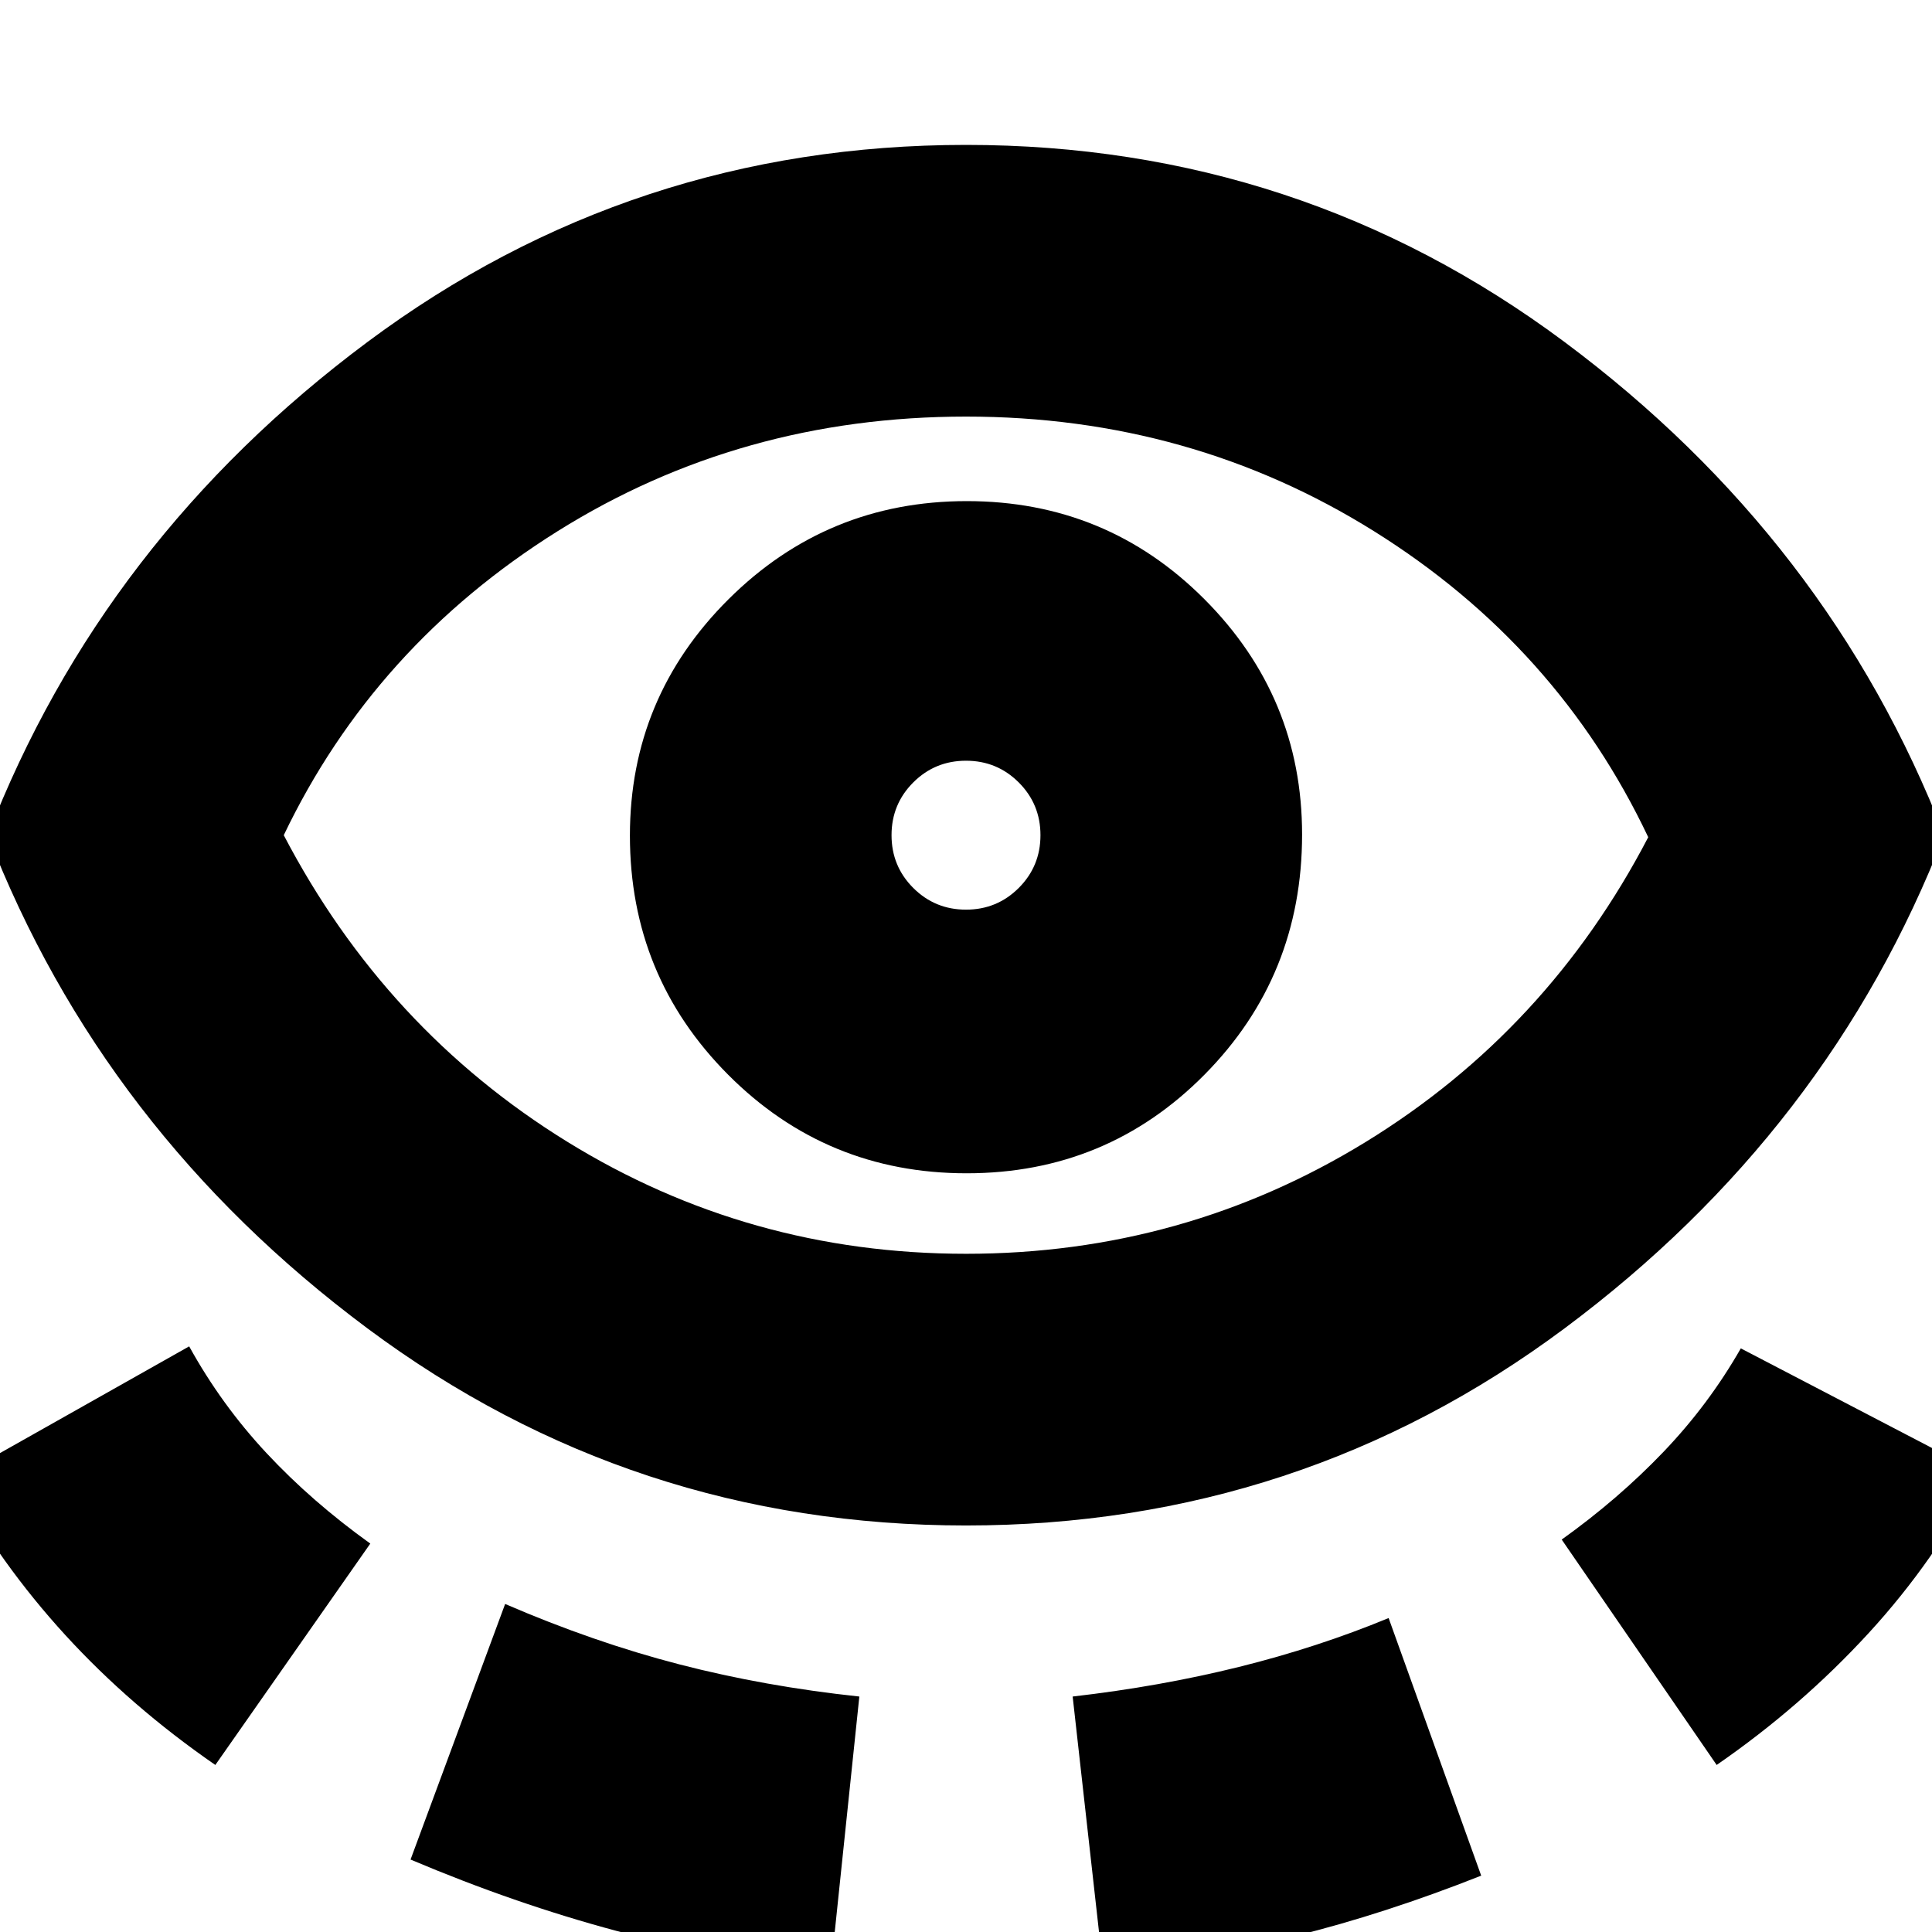 <svg xmlns="http://www.w3.org/2000/svg" height="24" viewBox="0 -960 960 960" width="24"><path d="M480-202q-166 0-297.5-98T-6-545q57-147 188.5-245T480-888q166 0 297.5 98T966-545q-57 147-188.5 245T480-202ZM107-83q-42-29-74.5-64.5T-23-225l117-66q16 29 38.47 53.08Q154.94-213.85 184-193L107-83Zm373-254q108 0 198.5-55.5T819-544q-45-95-136.19-152-91.2-57-202.76-57Q368-753 277-696q-91 57-136 151 50.42 96.46 140.71 152.23Q372-337 480-337ZM204-36l47-127q44 19 86.5 30t89.5 16L413 17Q357 13 306.5-.5T204-36Zm276.29-341q69.71 0 118.21-49T647-545.32q0-68.33-48.59-117-48.59-48.68-118-48.68T362-662.24q-49 48.76-49 117.42Q313-475 361.79-426q48.8 49 118.5 49ZM480-508q-15.42 0-26.21-10.79Q443-529.58 443-545q0-15.42 10.79-26.21Q464.58-582 480-582q15.42 0 26.21 10.79Q517-560.42 517-545q0 15.42-10.79 26.21Q495.42-508 480-508Zm68 525-15-134q43.47-5 82.62-14.71Q654.77-141.43 690-156l46 128Q688-9 643.5 2T548 17ZM853-83l-77-112q28-20 50.5-43.5T865-290l119 62q-22 43-55.5 79.5T853-83ZM480-545Z"/></svg>